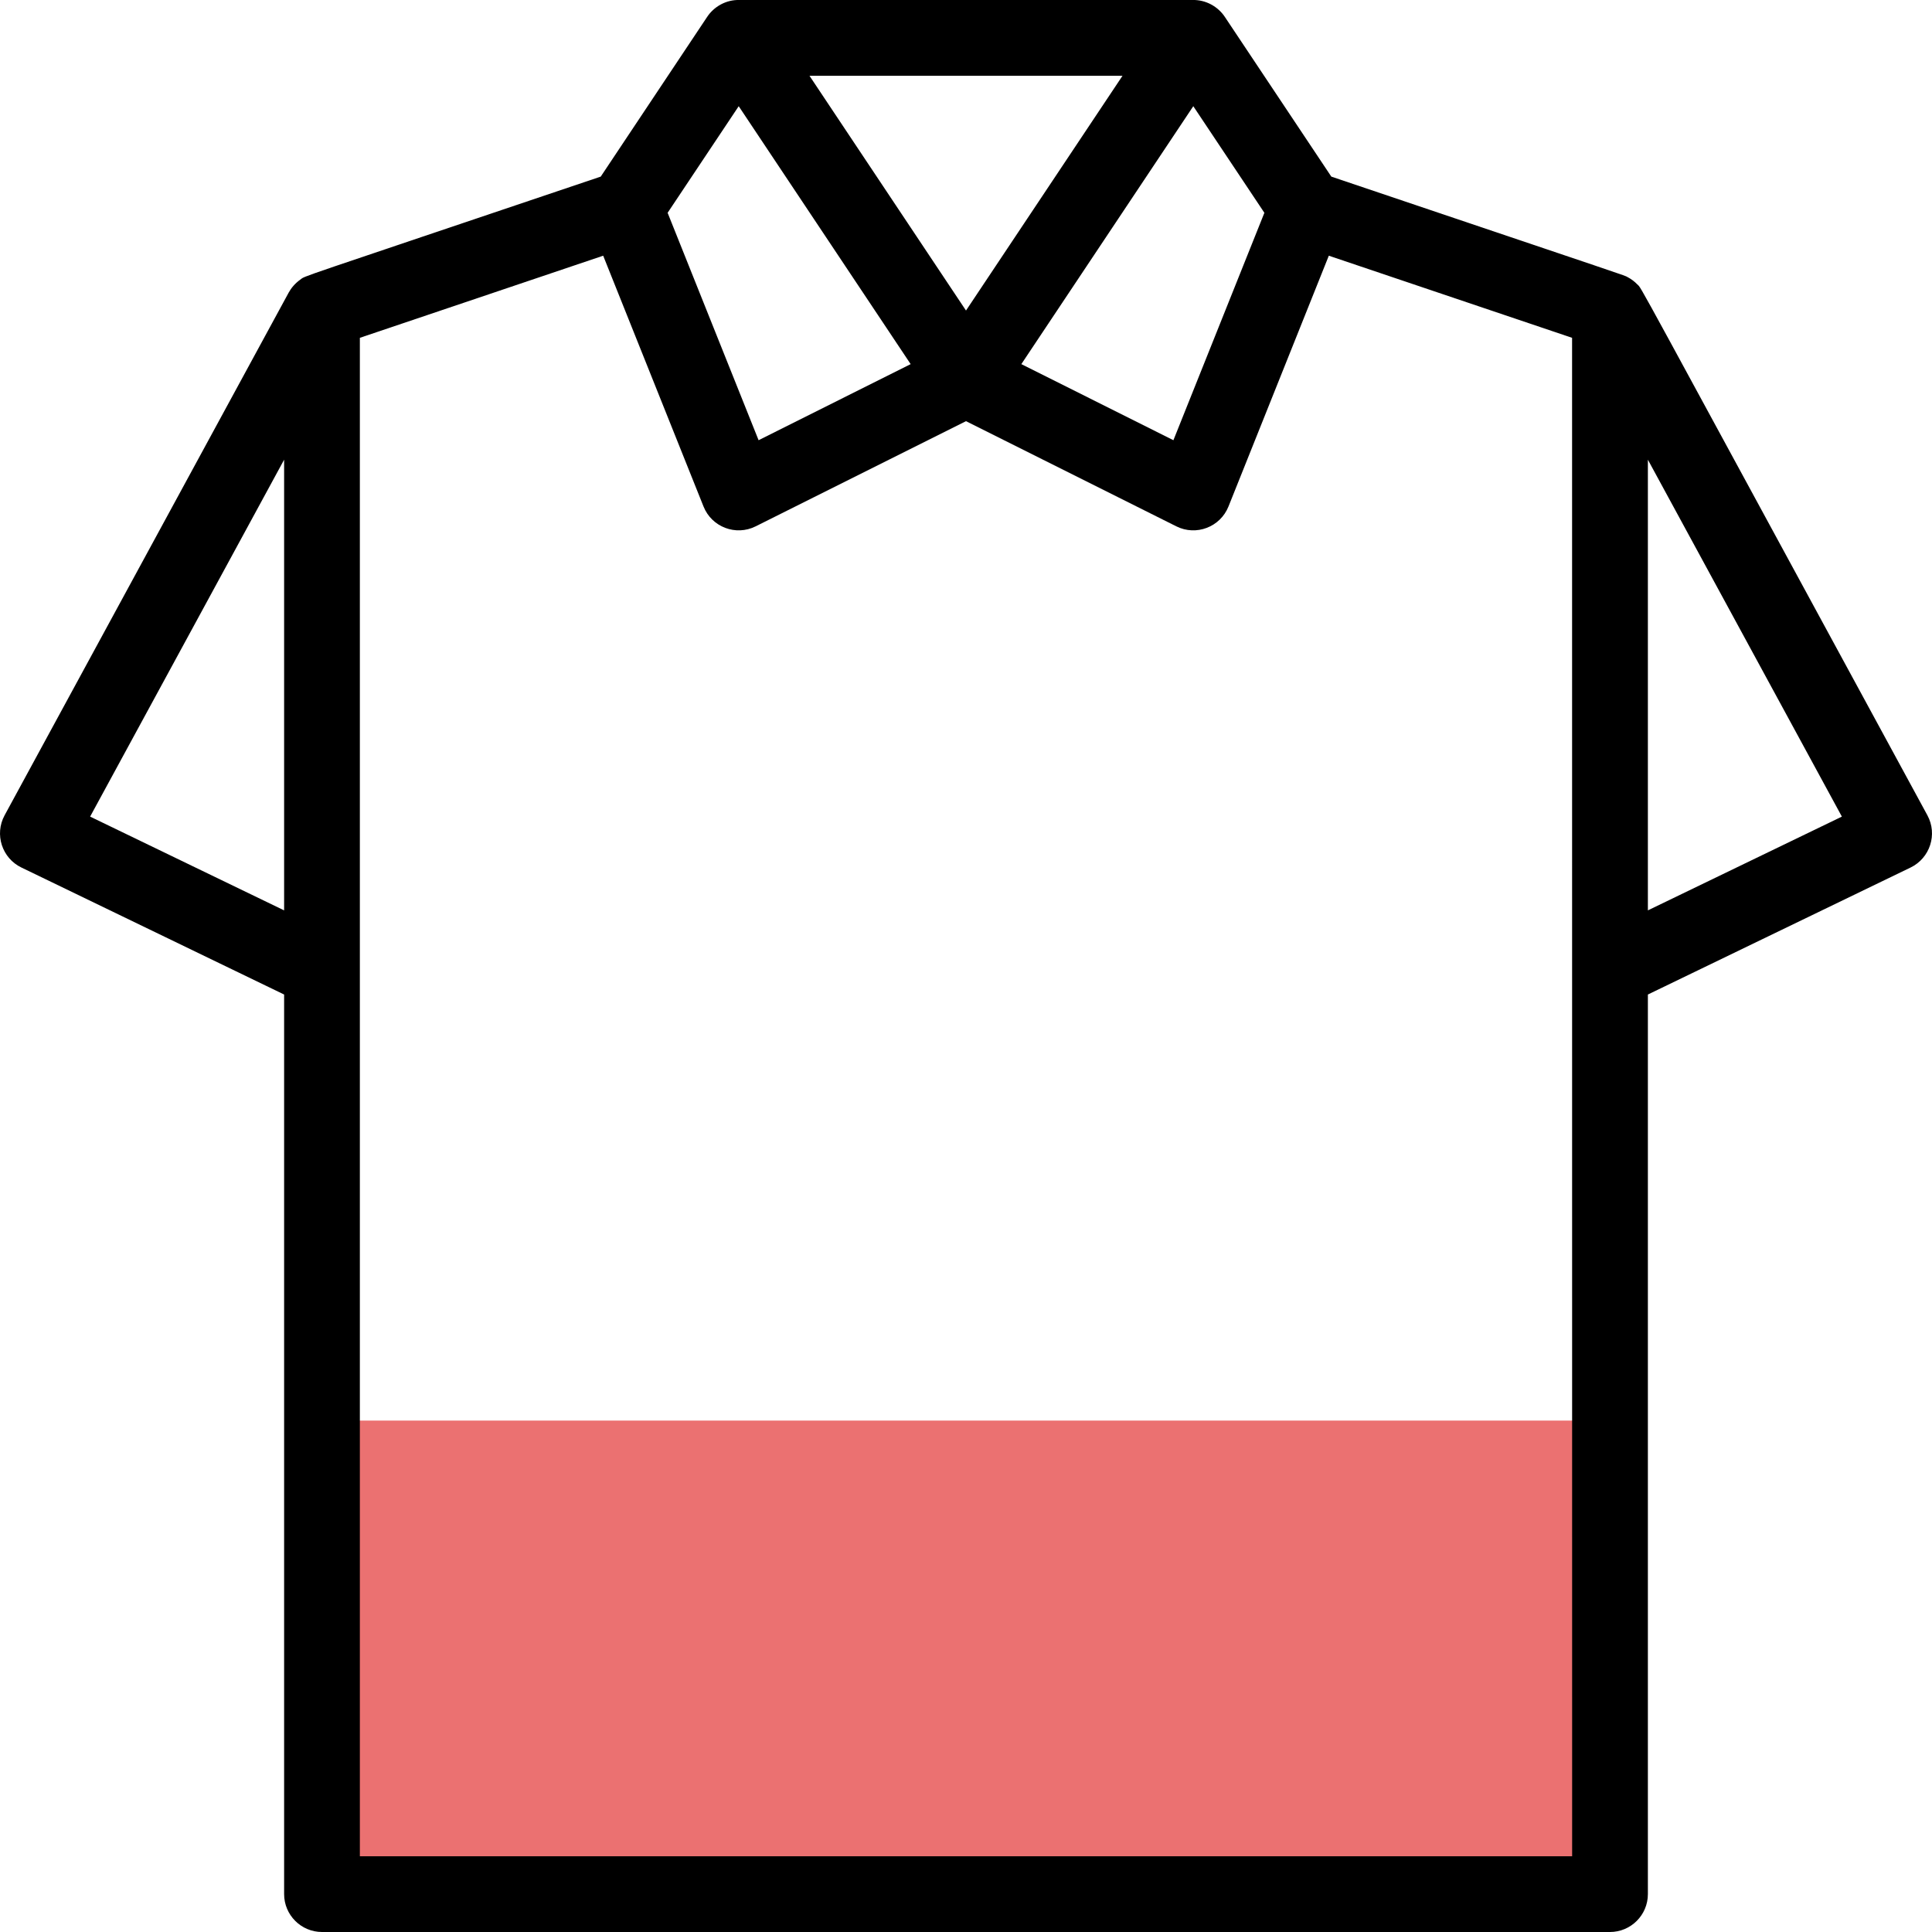 <svg width="34" height="34" viewBox="0 0 34 34" fill="none" xmlns="http://www.w3.org/2000/svg">
<path d="M5.666 25H28.332V33.333H5.666V25Z" fill="#EB7171"/>
<path d="M33.919 14.348C28.579 4.524 28.909 5.104 28.814 5.005C28.766 4.955 28.708 4.911 28.645 4.878C28.565 4.835 28.864 4.944 23.429 3.108L21.563 0.309C21.436 0.11 21.213 -0.005 20.991 0H13.009C12.784 -0.006 12.562 0.112 12.437 0.309L10.572 3.108C5.003 4.988 5.396 4.842 5.282 4.923C5.195 4.985 5.126 5.066 5.081 5.148L0.081 14.348C-0.101 14.684 0.035 15.102 0.377 15.267L5 17.502V33.333C5 33.701 5.299 34 5.667 34H28.333C28.701 34 29 33.701 29 33.333V17.502L33.623 15.267C33.965 15.101 34.101 14.683 33.919 14.348ZM21 1.869L22.251 3.745L20.65 7.747L17.974 6.408L21 1.869ZM19.754 1.334L17 5.465L14.246 1.334H19.754ZM13 1.869L16.026 6.408L13.35 7.747L11.749 3.745L13 1.869ZM1.586 14.371L5 8.09V16.021L1.586 14.371ZM27.667 32.667H6.333C6.333 31.659 6.333 7.323 6.333 5.945L10.615 4.5L12.381 8.914C12.526 9.276 12.949 9.437 13.298 9.263L17 7.412L20.702 9.263C21.05 9.437 21.474 9.276 21.619 8.914L23.385 4.5L27.666 5.945C27.667 7.322 27.667 31.661 27.667 32.667ZM29 16.021V8.09L32.414 14.371L29 16.021Z" fill="black"/>
</svg>

